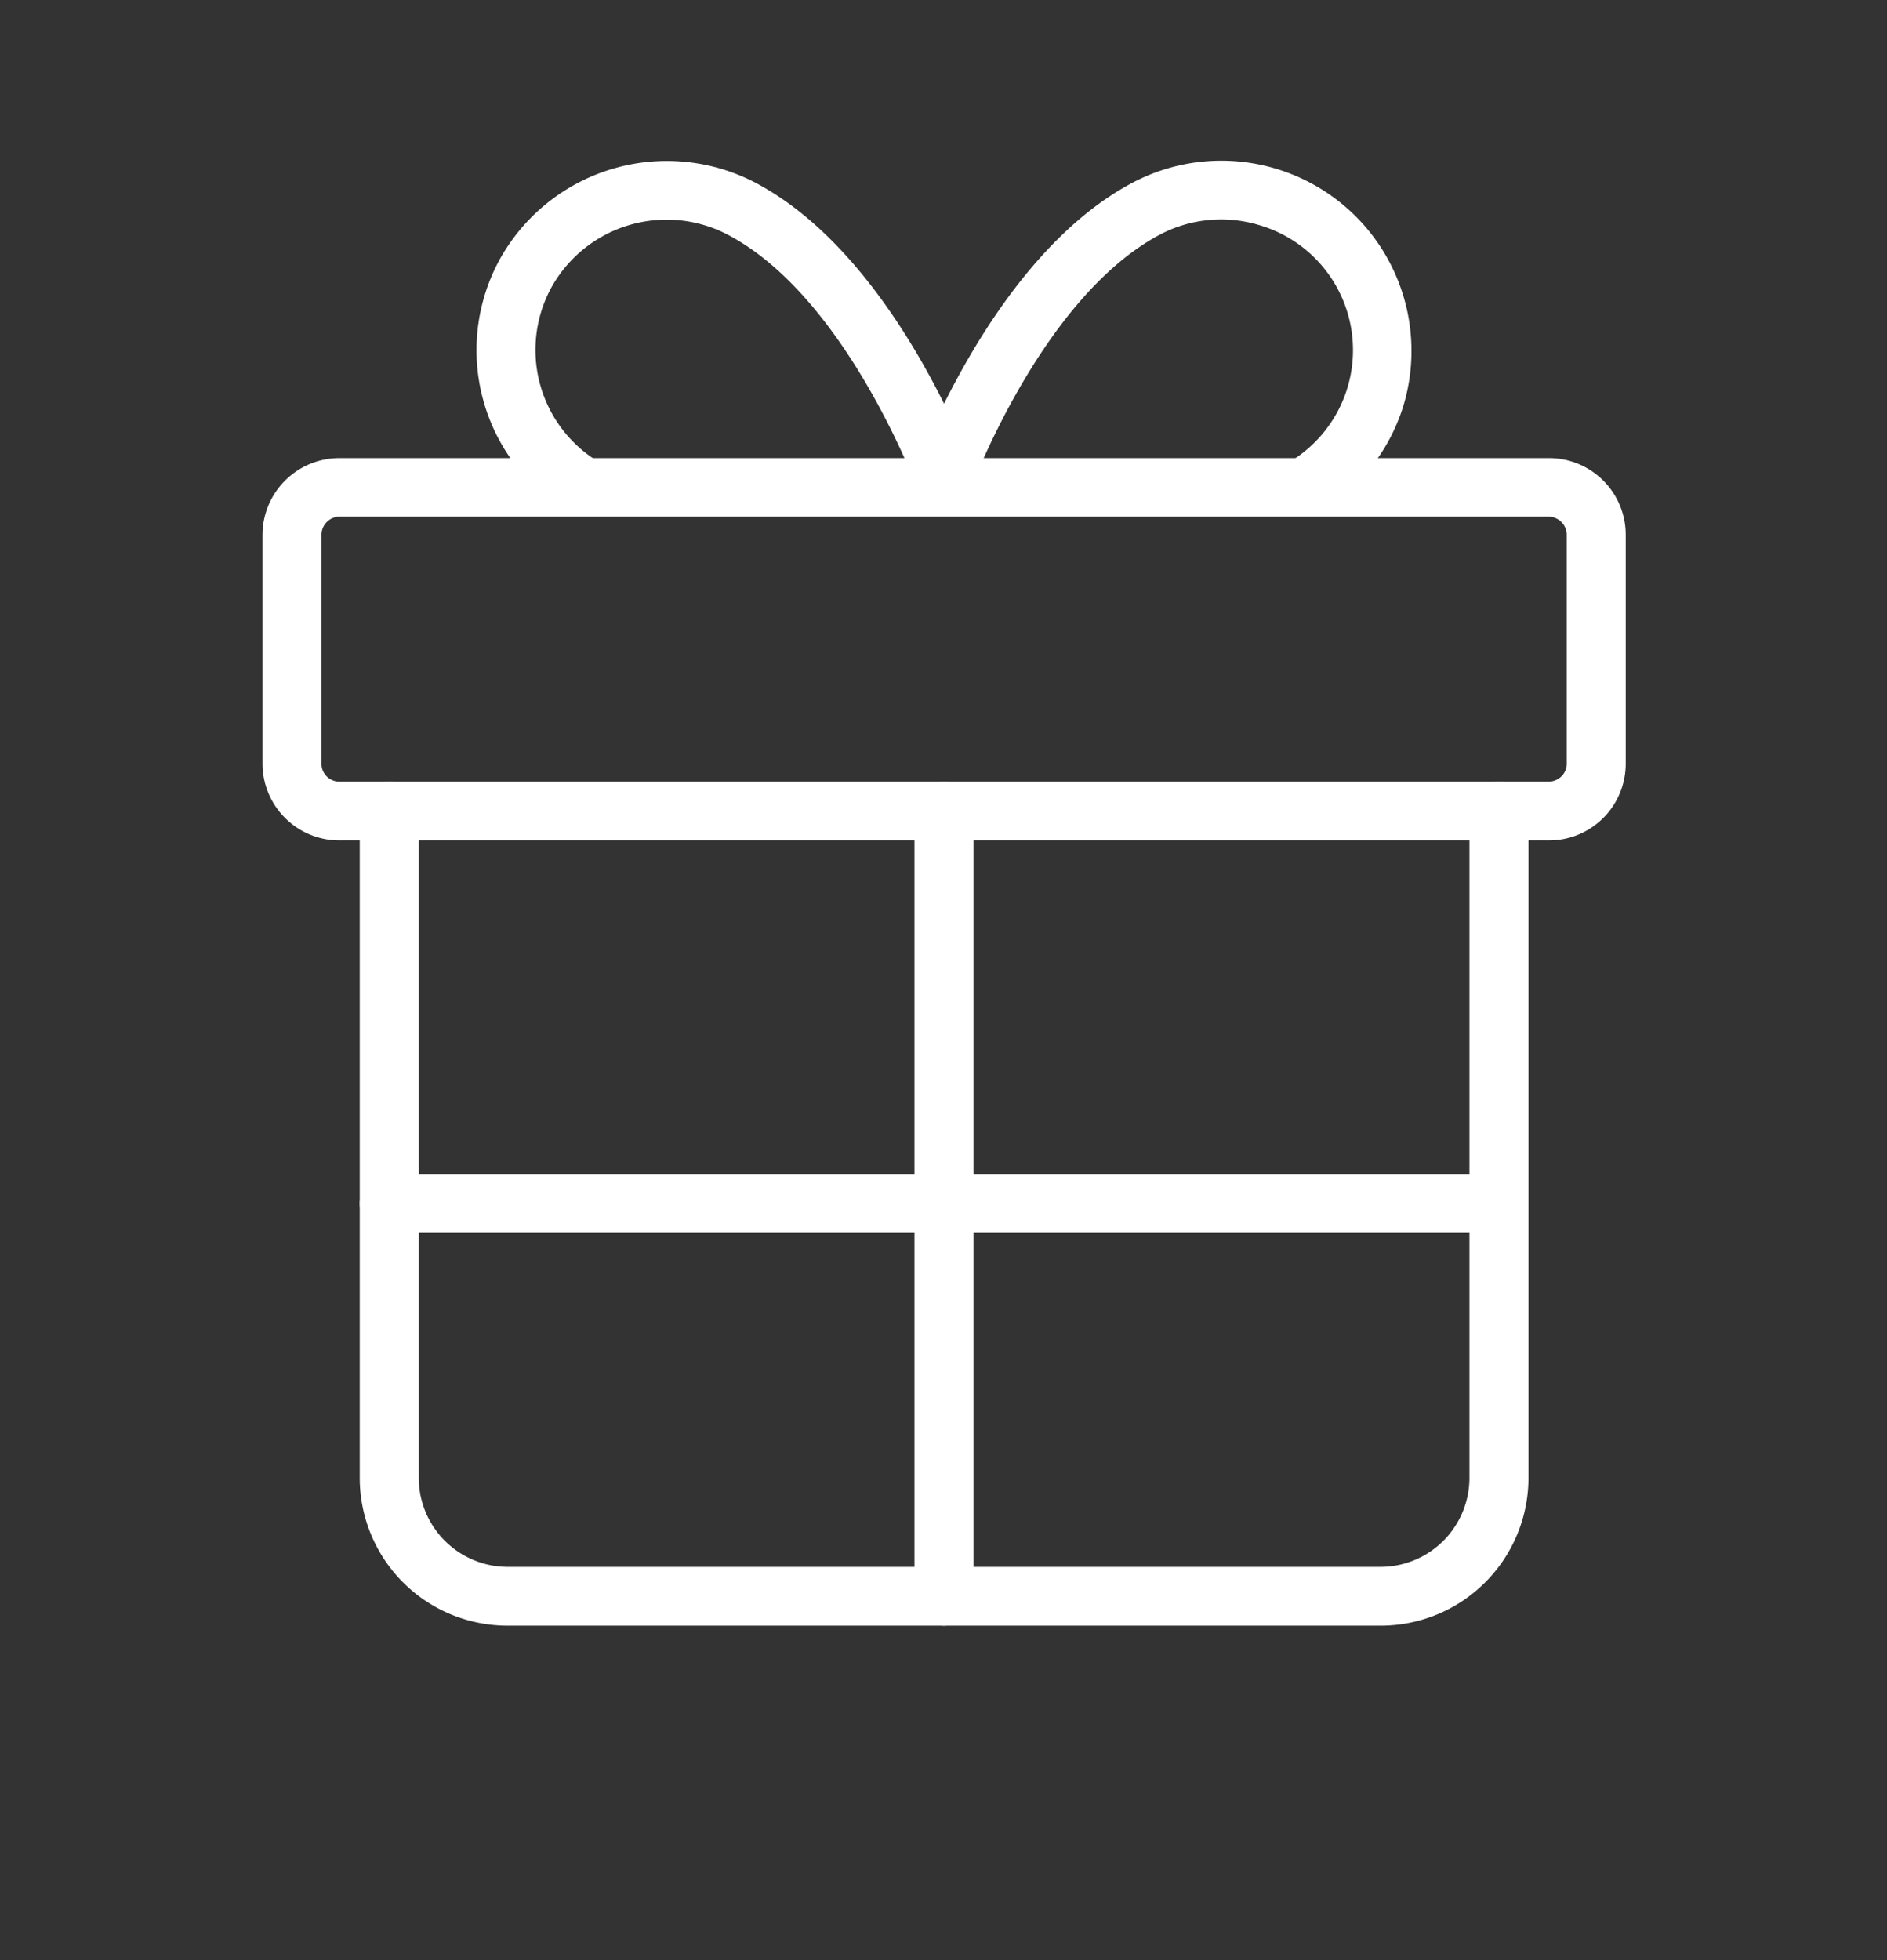 <svg viewBox="0 0 78 81" fill="none" xmlns="http://www.w3.org/2000/svg"><rect x="0" y="0" width="78" height="81" fill="#333333" stroke="none"/><path d="M64.02 34.73h-49.99a3.18 3.18 0 0 1-3.18-3.16v-9.48a3.18 3.18 0 0 1 3.18-3.16h49.98a3.17 3.17 0 0 1 3.19 3.16v9.48a3.17 3.17 0 0 1-3.18 3.16Zm-49.99-13.38c-.4 0-.74.34-.74.74v9.48c0 .4.33.73.74.73h49.98c.41 0 .75-.33.75-.73v-9.48c0-.4-.34-.74-.75-.74h-49.98Z" fill="#fff"/><path d="M57.04 67.18h-36.04a6.11 6.11 0 0 1-6.13-6.1v-27.56a1.22 1.22 0 1 1 2.44 0v27.57a3.68 3.68 0 0 0 3.69 3.66h36.04a3.68 3.68 0 0 0 3.7-3.66v-27.57a1.22 1.22 0 1 1 2.44 0v27.57a6.11 6.11 0 0 1-6.14 6.09Z" fill="#fff"/><path d="M39.02 67.18c-.67 0-1.22-.55-1.22-1.21v-32.45a1.22 1.22 0 1 1 2.44 0v32.44c0 .67-.54 1.22-1.22 1.22Zm-15.21-45.83a7.81 7.81 0 0 1-3.17-10.6 7.9 7.9 0 0 1 10.66-3.16c5.82 3.13 8.96 11.87 9.09 12.24l-2.3.8c-.03-.08-2.96-8.23-7.95-10.9a5.45 5.45 0 0 0-7.36 2.17 5.4 5.4 0 0 0 2.2 7.32l-1.17 2.13Z" fill="#fff"/><path d="m54.23 21.35-1.16-2.13a5.38 5.38 0 0 0-1.03-9.92 5.42 5.42 0 0 0-4.14.42c-4.98 2.68-7.91 10.83-7.94 10.9l-2.3-.8c.13-.37 3.27-9.1 9.08-12.23a7.86 7.86 0 0 1 11.29 9.11 7.8 7.8 0 0 1-3.8 4.65Zm7.72 29.6h-45.86c-.67 0-1.22-.54-1.22-1.21 0-.67.55-1.21 1.22-1.21h45.86c.67 0 1.22.54 1.22 1.21 0 .67-.55 1.21-1.22 1.21Z" fill="#fff"/></svg>